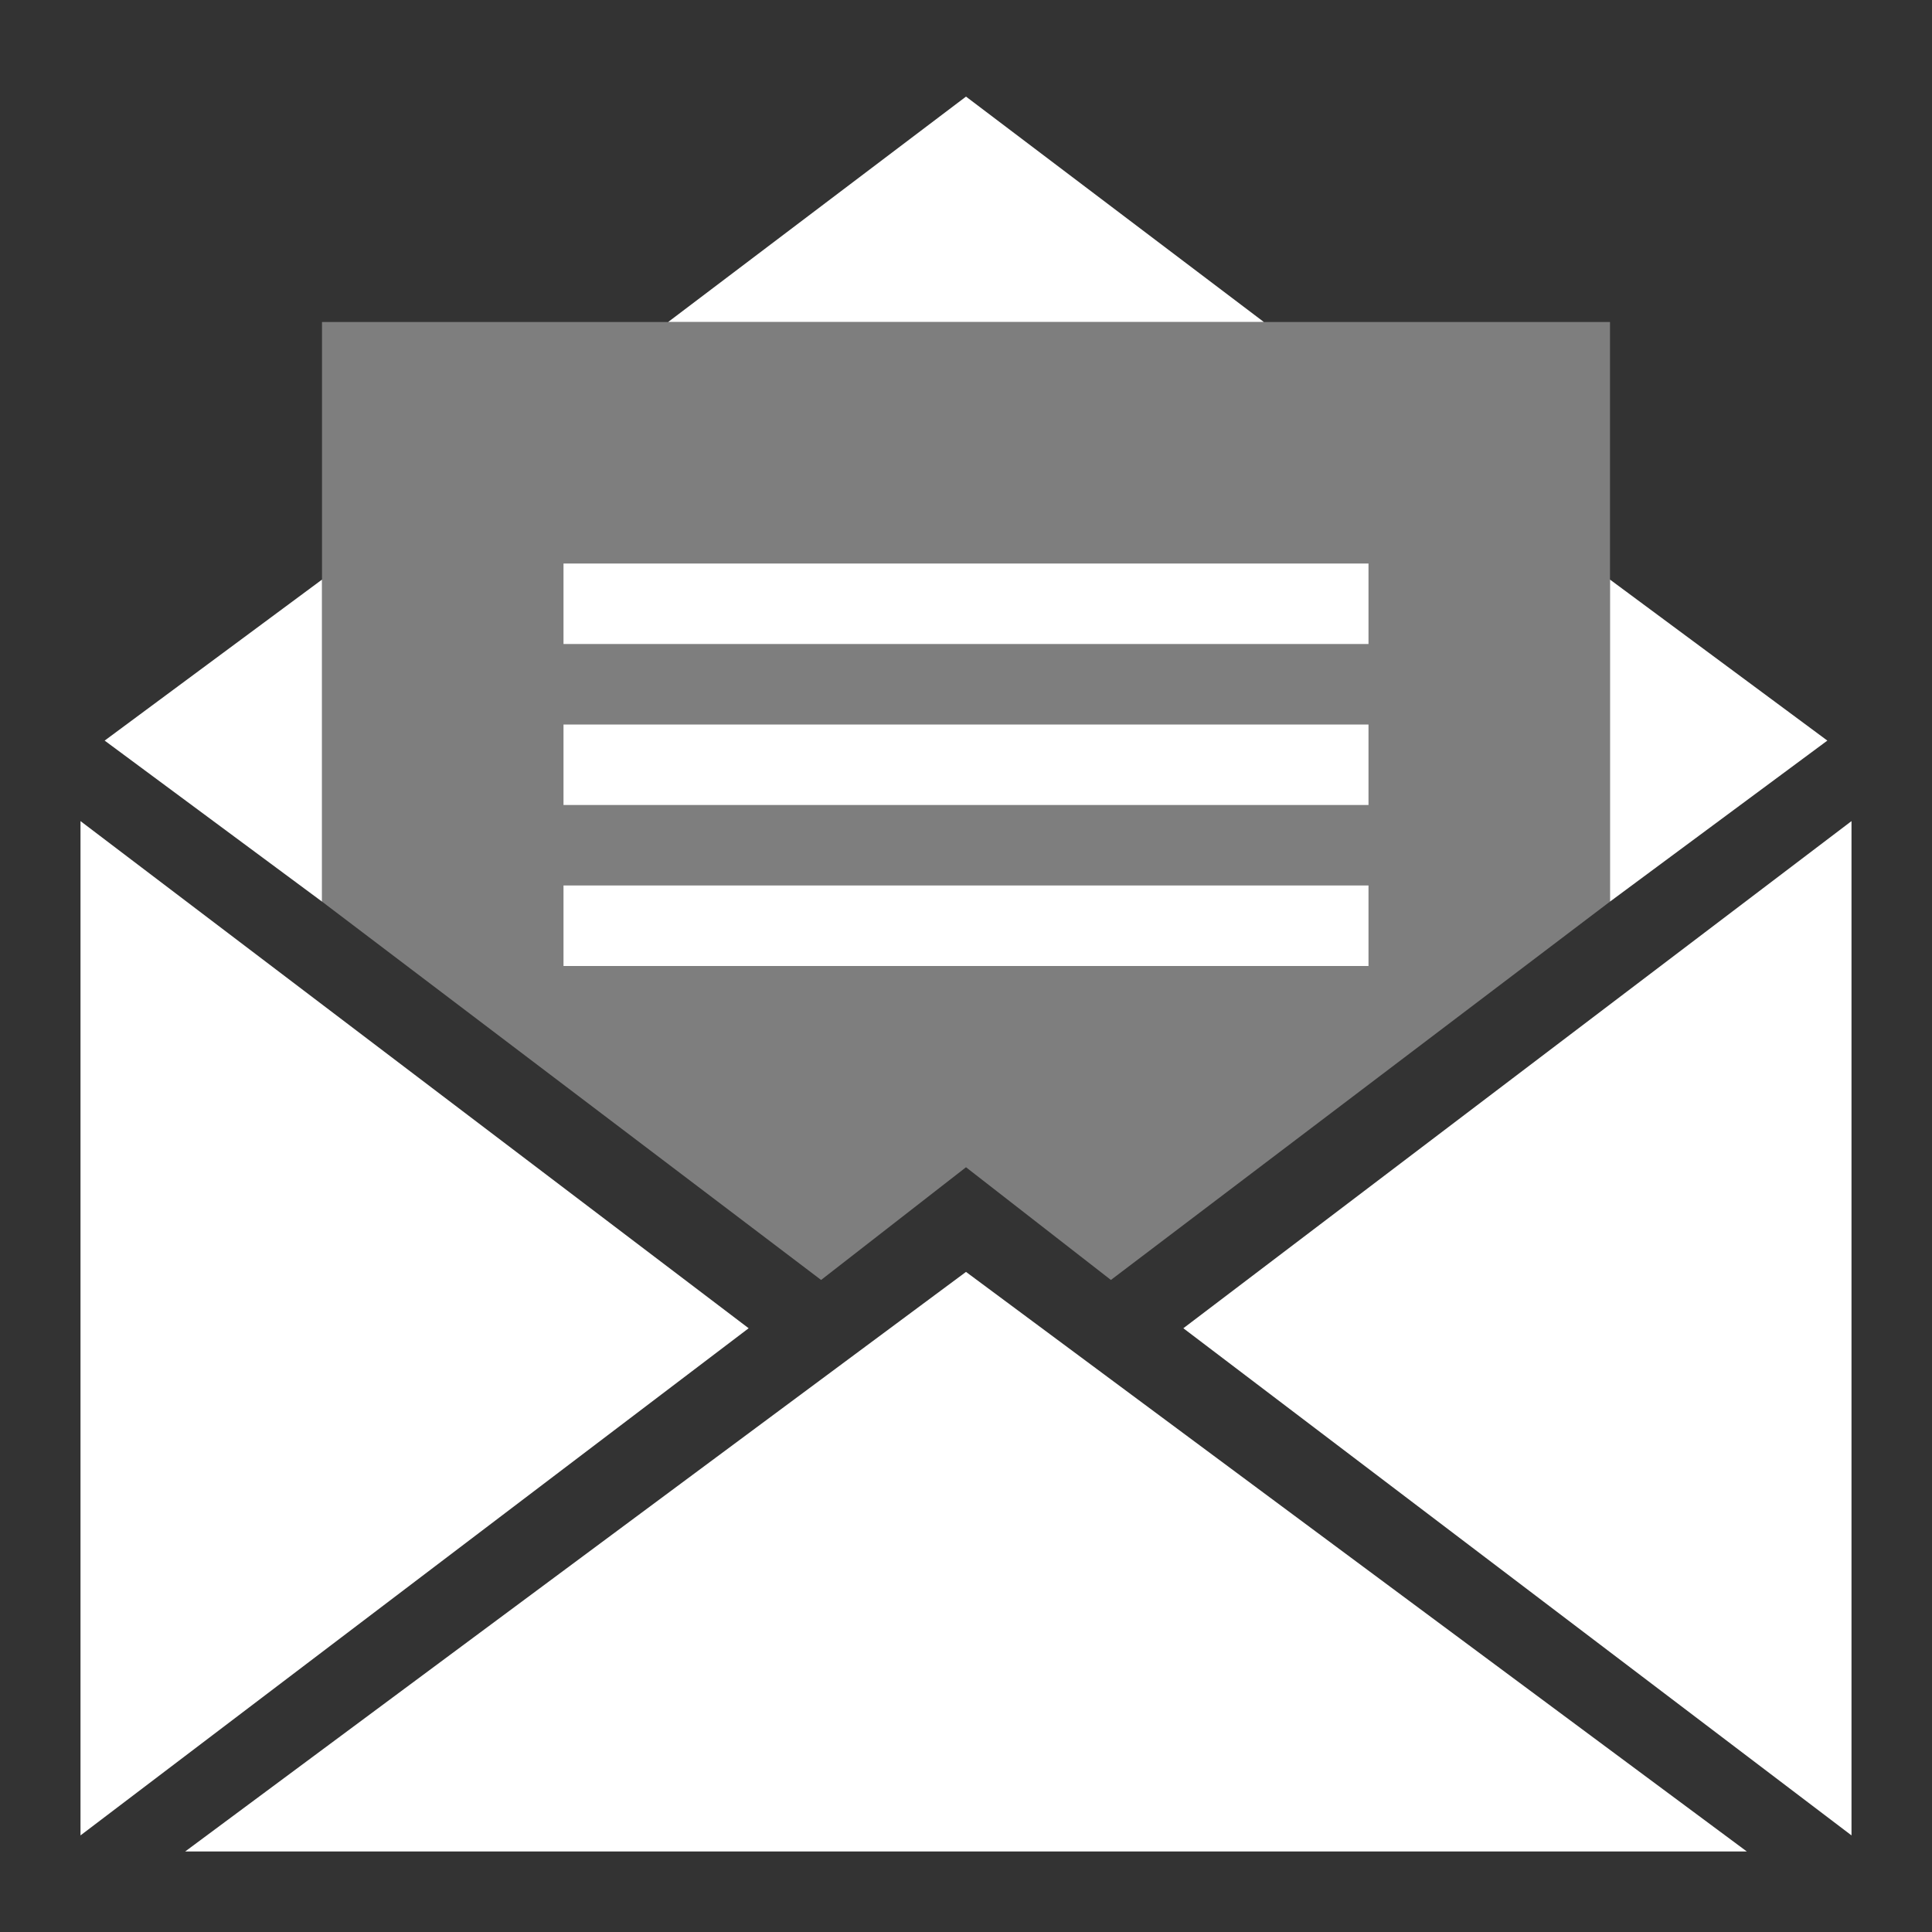 <?xml version="1.0" encoding="utf-8"?>
<!-- Generator: Adobe Illustrator 18.1.1, SVG Export Plug-In . SVG Version: 6.00 Build 0)  -->
<svg version="1.1" id="Layer_1" xmlns="http://www.w3.org/2000/svg" xmlns:xlink="http://www.w3.org/1999/xlink" x="0px" y="0px"
	 viewBox="0 0 24 24" enable-background="new 0 0 24 24" xml:space="preserve">
<rect x="0" y="0" width="24" height="24" fill="#333333" stroke="none"/>
<g>
	<g display="none">
		<polygon display="inline" fill="#FFFFFF" points="2.3,23 21.7,23 12,15.8 		"/>
		<polygon display="inline" fill="#FFFFFF" points="14.2,16.2 23,22.8 23,10.2 14.7,16.5 		"/>
		<polygon display="inline" fill="#FFFFFF" points="1.3,9.2 10.2,15.9 12,14.5 13.8,15.9 22.7,9.2 12,1.2 		"/>
		<polygon display="inline" fill="#FFFFFF" points="1,22.8 9.8,16.2 9.3,16.5 1,10.2 		"/>
	</g>
	<g display="none" opacity="0.17">
		<path display="inline" fill="#FFFFFF" d="M12,0L0,9v0.5v14V24h1h22h1v-0.5v-14V9L12,0L12,0z M10.2,15.9L1.3,9.2l10.7-8l10.7,8
			l-8.8,6.6L12,14.5L10.2,15.9L10.2,15.9z M14.7,16.5l8.3-6.2v12.5l-8.8-6.6L14.7,16.5L14.7,16.5z M1,22.8V10.2l8.3,6.2l0.4-0.3
			L1,22.8L1,22.8z M2.3,23l9.7-7.2l9.7,7.2H2.3L2.3,23z"/>
	</g>
	<g id="shapes">
		<polygon fill="#FFFFFF" points="2.3,23 21.7,23 12,15.8 		"/>
		<polyline fill="#FFFFFF" points="23,22.8 23,10.2 14.7,16.5 		"/>
		<polygon display="none" fill="#FFFFFF" points="1.3,9.2 10.2,15.9 12,14.5 13.8,15.9 22.7,9.2 12,1.2 		"/>
		<polyline fill="#FFFFFF" points="9.3,16.5 1,10.2 1,22.8 		"/>
	</g>
	<g id="top">
		<polygon fill="#FFFFFF" points="15.7,4 12,1.2 8.3,4 		"/>
		<polyline fill="#FFFFFF" points="22.7,9.2 20,7.2 20,11.2 		"/>
		<polyline fill="#FFFFFF" points="4,11.2 4,7.2 1.3,9.2 		"/>
	</g>
	<polygon id="paper" opacity="0.37" fill="#FFFFFF" points="10.2,15.9 12,14.5 13.8,15.9 20,11.2 20,4 4,4 4,11.2 	"/>
	<path id="text" fill="#FFFFFF" d="M17,8H7V7h10V8z M17,9H7v1h10V9z M17,11H7v1h10V11z"/>
</g>
</svg>
